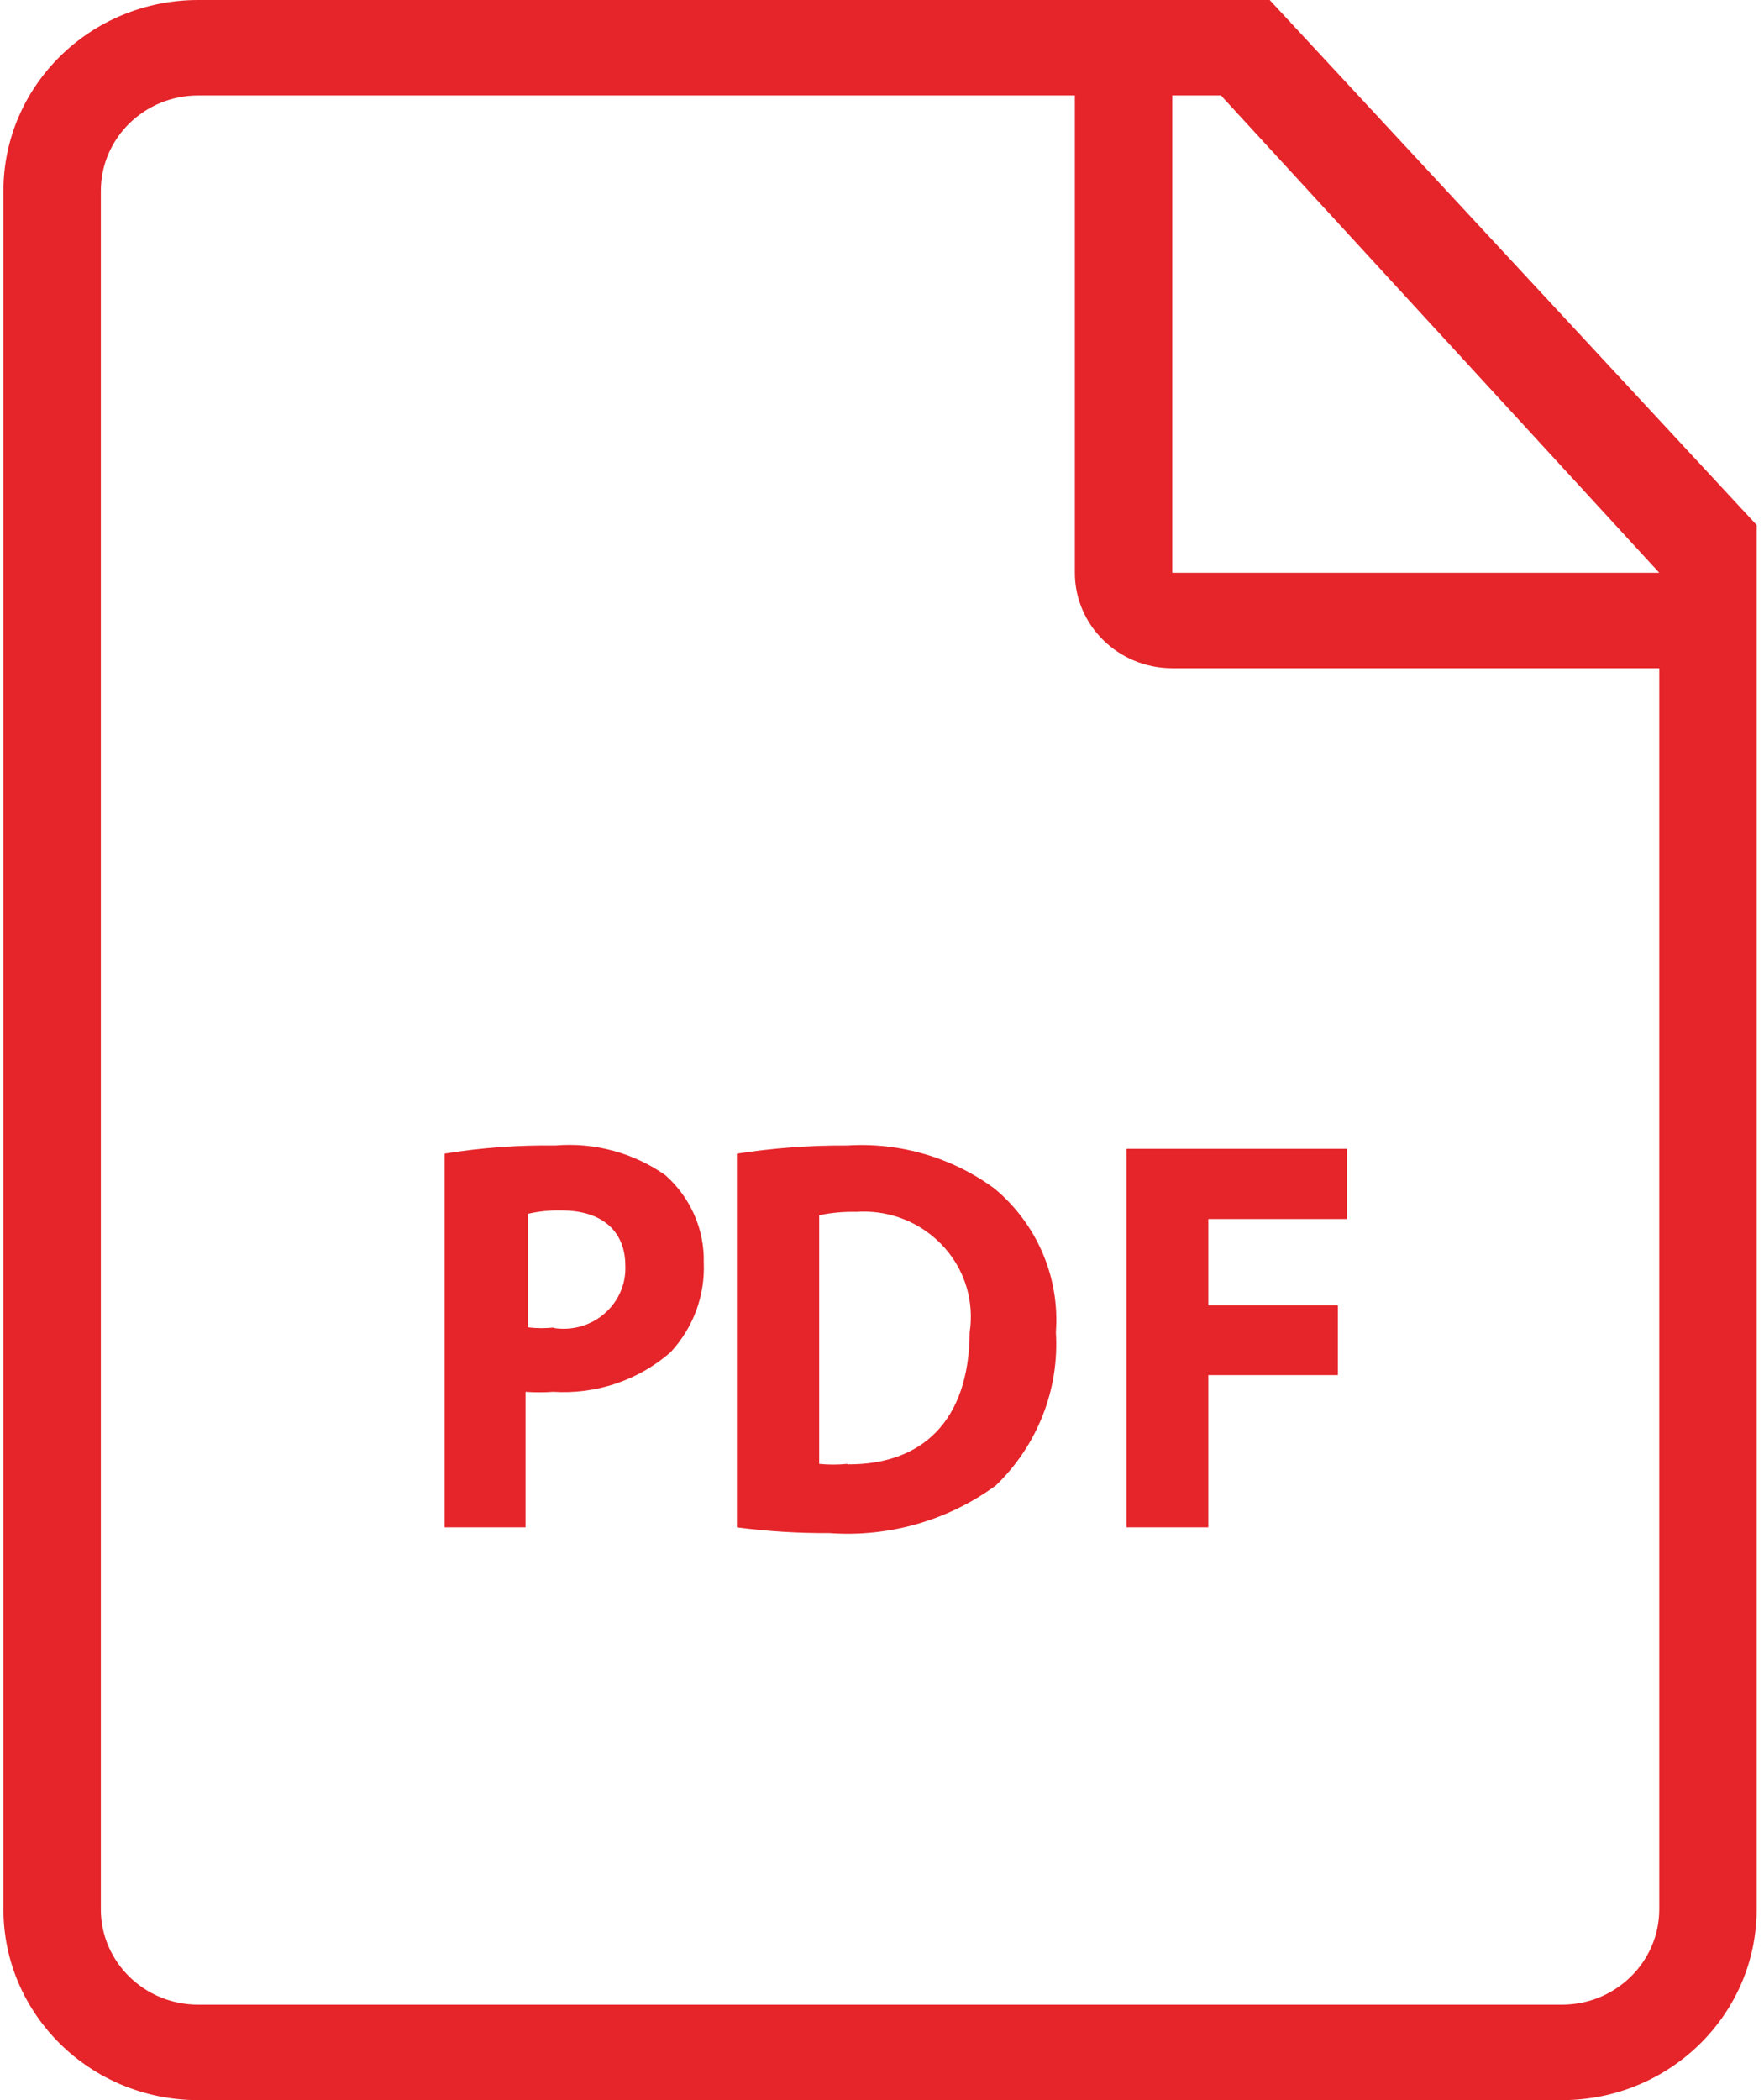 <svg width="42" height="50" viewBox="0 0 41 49" fill="none" xmlns="http://www.w3.org/2000/svg">
    <path d="M15.443 27.418C14.698 26.895 13.788 26.65 12.875 26.727C12.011 26.715 11.148 26.778 10.295 26.916V35.636H12.182V32.474C12.397 32.489 12.614 32.489 12.829 32.474C13.326 32.505 13.823 32.44 14.294 32.281C14.764 32.122 15.197 31.874 15.568 31.549C16.097 30.978 16.375 30.226 16.341 29.456C16.35 29.073 16.274 28.692 16.119 28.341C15.964 27.989 15.734 27.674 15.443 27.418ZM13.125 31.002C13.022 31.006 12.919 30.999 12.818 30.981L12.875 30.97C12.664 30.995 12.45 30.995 12.239 30.97V28.32C12.495 28.261 12.759 28.235 13.023 28.242C13.977 28.242 14.511 28.732 14.511 29.534C14.542 30.314 13.922 30.971 13.125 31.002Z" fill="#E5252A"/>
    <path d="M29.546 0H4.546C2.035 0 0 1.994 0 4.455V44.545C0 47.006 2.035 49 4.545 49H36.364C38.874 49 40.909 47.006 40.909 44.545V12.25L29.546 0ZM38.636 44.545C38.636 45.776 37.619 46.773 36.364 46.773H4.546C3.29 46.773 2.273 45.776 2.273 44.545V4.455C2.273 3.224 3.29 2.227 4.546 2.227H25V13.364C25 14.594 26.018 15.591 27.273 15.591H38.636L38.636 44.545ZM27.273 13.364V2.227H28.409L38.636 13.364L27.273 13.364Z" fill="#E5252A"/>
    <path d="M23.137 27.741C22.15 27.009 20.928 26.65 19.693 26.727C18.83 26.721 17.967 26.785 17.114 26.917V35.636C17.829 35.73 18.551 35.775 19.273 35.77C20.663 35.871 22.043 35.475 23.159 34.656C23.639 34.193 24.012 33.634 24.253 33.017C24.495 32.401 24.598 31.741 24.557 31.082C24.603 30.455 24.499 29.826 24.252 29.246C24.005 28.665 23.623 28.15 23.137 27.741ZM22.546 31.082C22.534 33.186 21.409 34.178 19.693 34.166V34.155C19.474 34.177 19.253 34.177 19.034 34.155V28.353C19.318 28.295 19.608 28.268 19.898 28.275C21.275 28.18 22.47 29.198 22.567 30.548C22.58 30.726 22.573 30.905 22.546 31.082ZM26.205 35.636H28.114V32.084H31.137V30.458H28.114V28.442H31.352V26.805H26.205V35.636Z" fill="#E5252A"/>
</svg>
